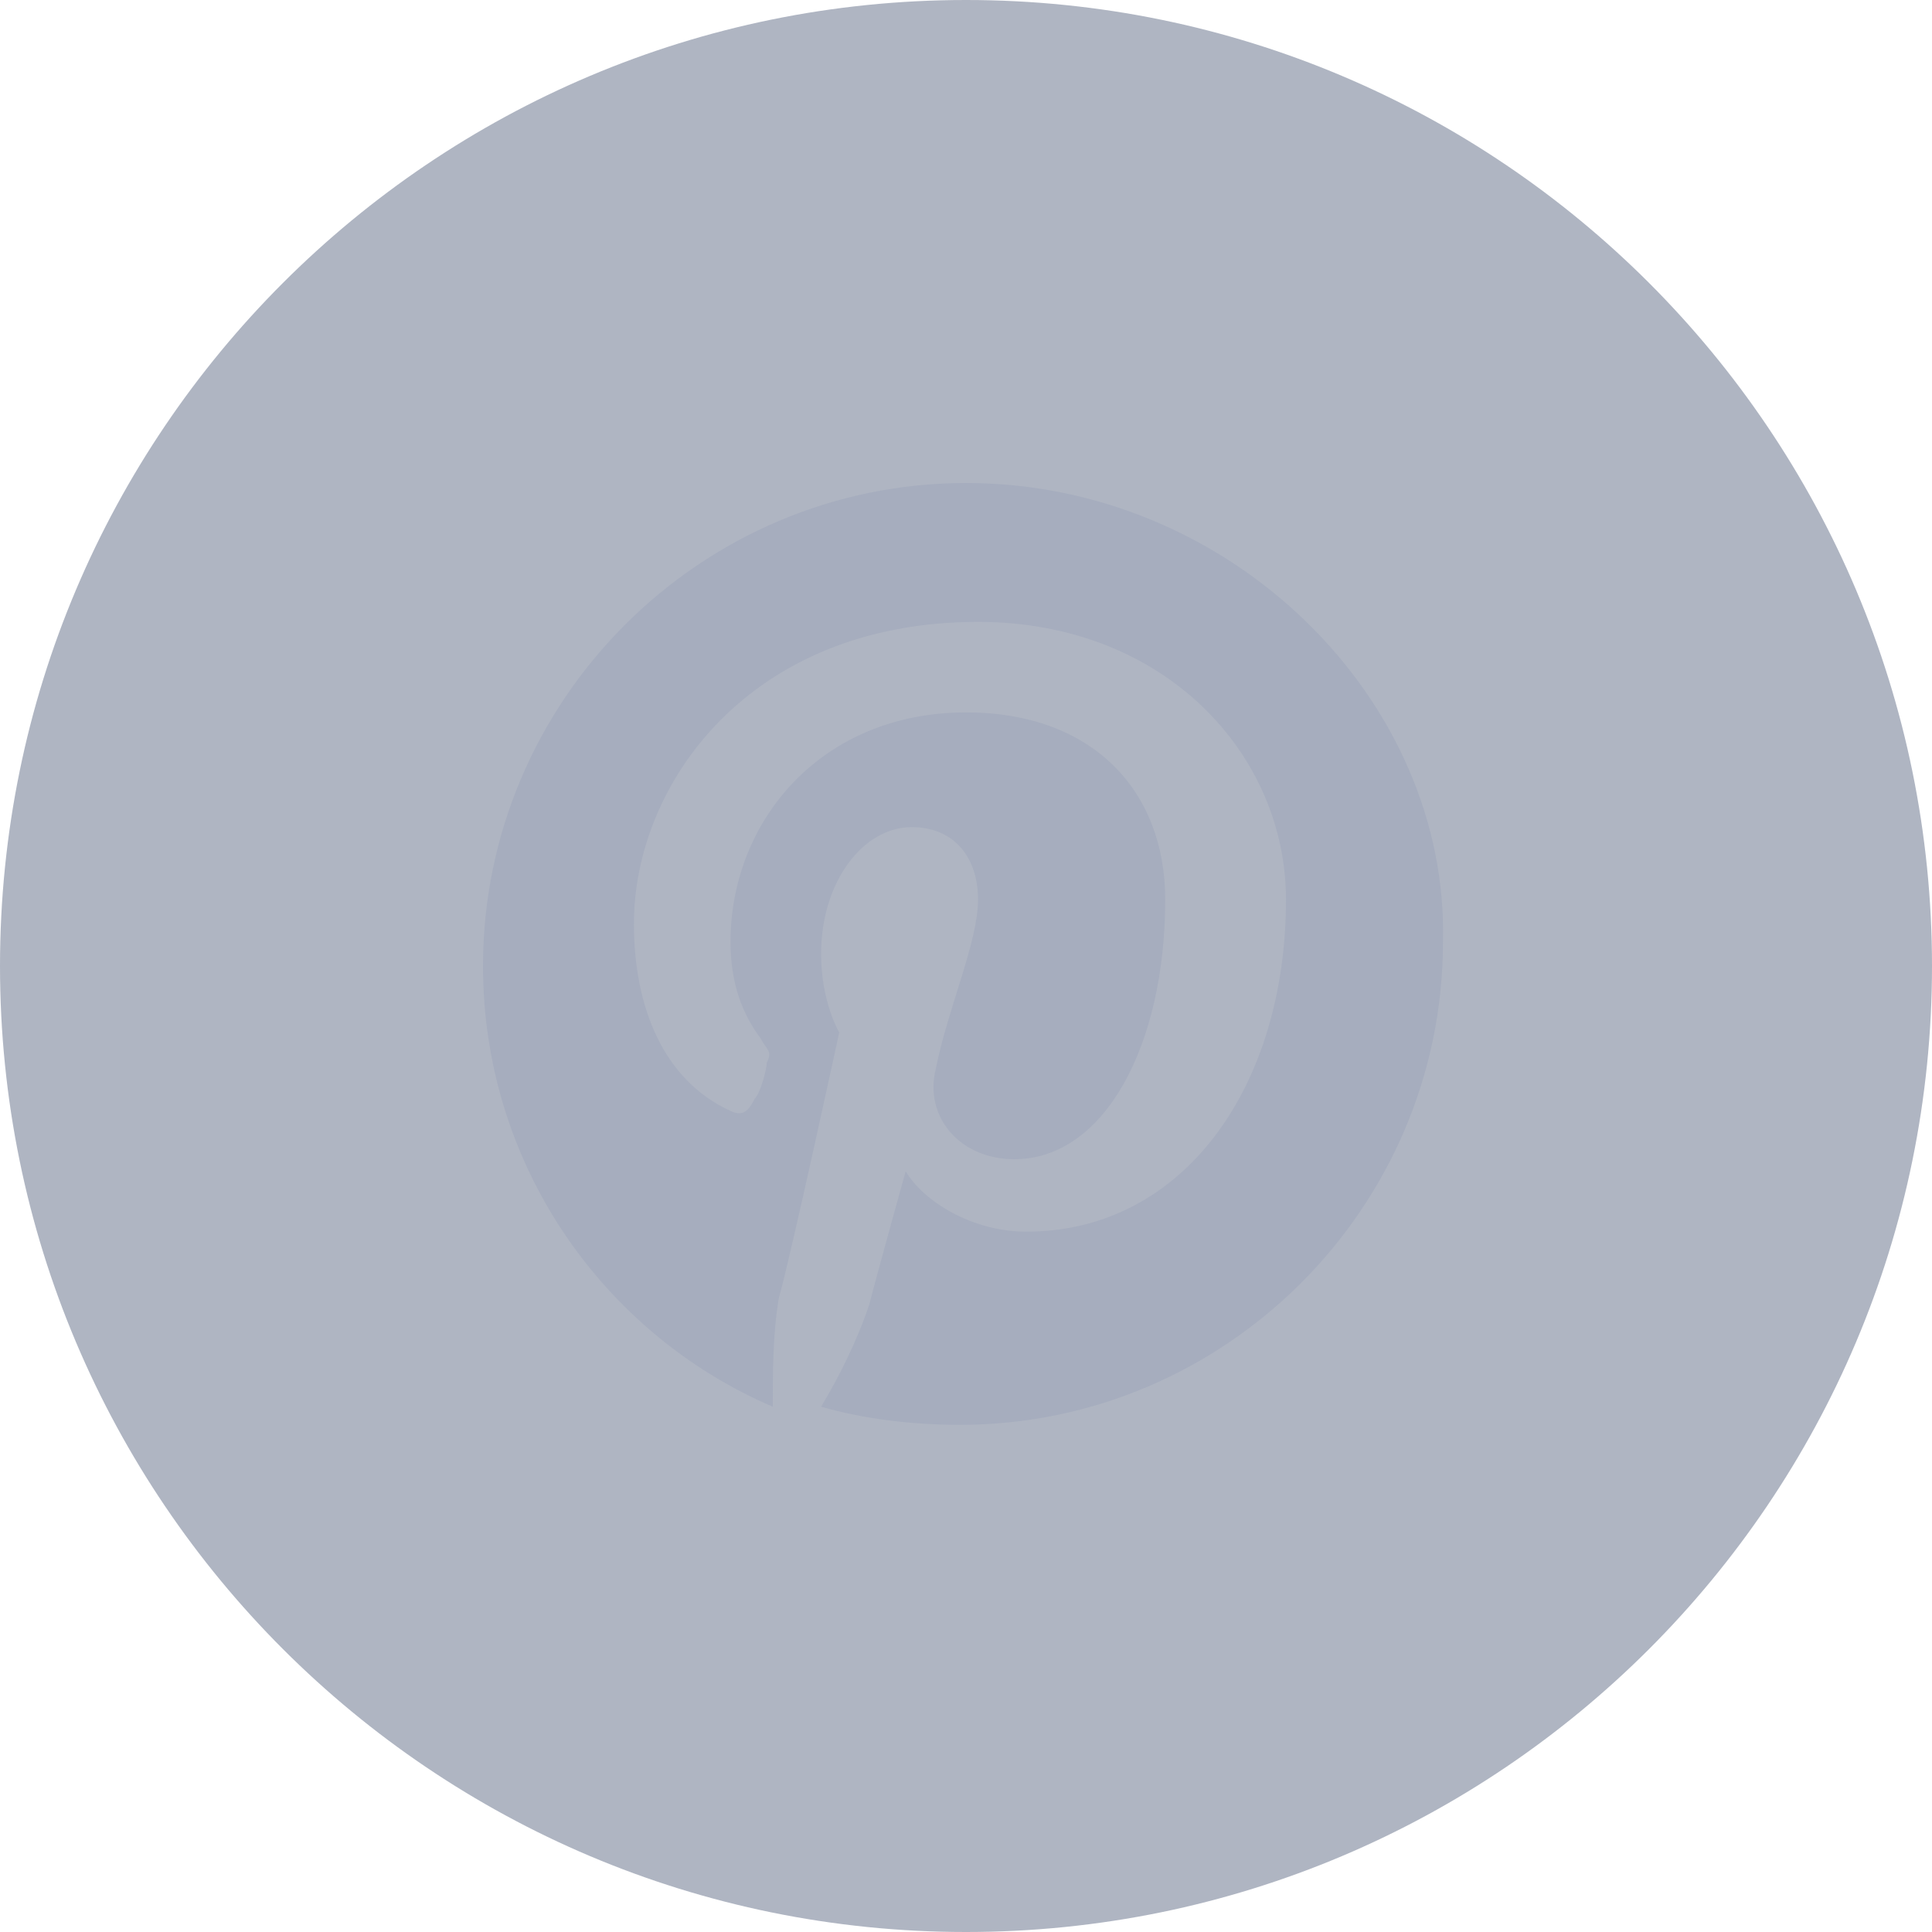 <svg width="34" height="34" viewBox="0 0 34 34" fill="none" xmlns="http://www.w3.org/2000/svg">
<path d="M34 17C34 7.611 26.389 0 17 0C7.611 0 0 7.611 0 17C0 26.389 7.611 34 17 34C26.389 34 34 26.389 34 17Z" fill="#525E7B" fill-opacity="0.46"/>
<path d="M17 8.5C12.325 8.5 8.5 12.325 8.5 17C8.5 20.506 10.625 23.481 13.6 24.756C13.6 24.119 13.6 23.481 13.706 22.844C13.919 22.1 14.769 18.169 14.769 18.169C14.769 18.169 14.45 17.637 14.45 16.788C14.45 15.512 15.194 14.556 16.044 14.556C16.788 14.556 17.212 15.088 17.212 15.831C17.212 16.575 16.681 17.744 16.469 18.806C16.256 19.656 16.894 20.4 17.85 20.4C19.444 20.4 20.506 18.381 20.506 15.831C20.506 13.919 19.231 12.537 17 12.537C14.45 12.537 12.856 14.45 12.856 16.575C12.856 17.319 13.069 17.85 13.387 18.275C13.494 18.488 13.6 18.488 13.494 18.7C13.494 18.806 13.387 19.231 13.281 19.337C13.175 19.55 13.069 19.656 12.856 19.55C11.688 19.019 11.156 17.744 11.156 16.256C11.156 13.812 13.175 10.944 17.212 10.944C20.506 10.944 22.631 13.281 22.631 15.831C22.631 19.125 20.825 21.675 18.062 21.675C17.106 21.675 16.256 21.144 15.938 20.613C15.938 20.613 15.406 22.525 15.3 22.95C15.088 23.587 14.769 24.225 14.45 24.756C15.194 24.969 16.044 25.075 16.894 25.075C21.569 25.075 25.394 21.25 25.394 16.575C25.5 12.325 21.675 8.5 17 8.5Z" fill="#A6ADBE"/>
</svg>
